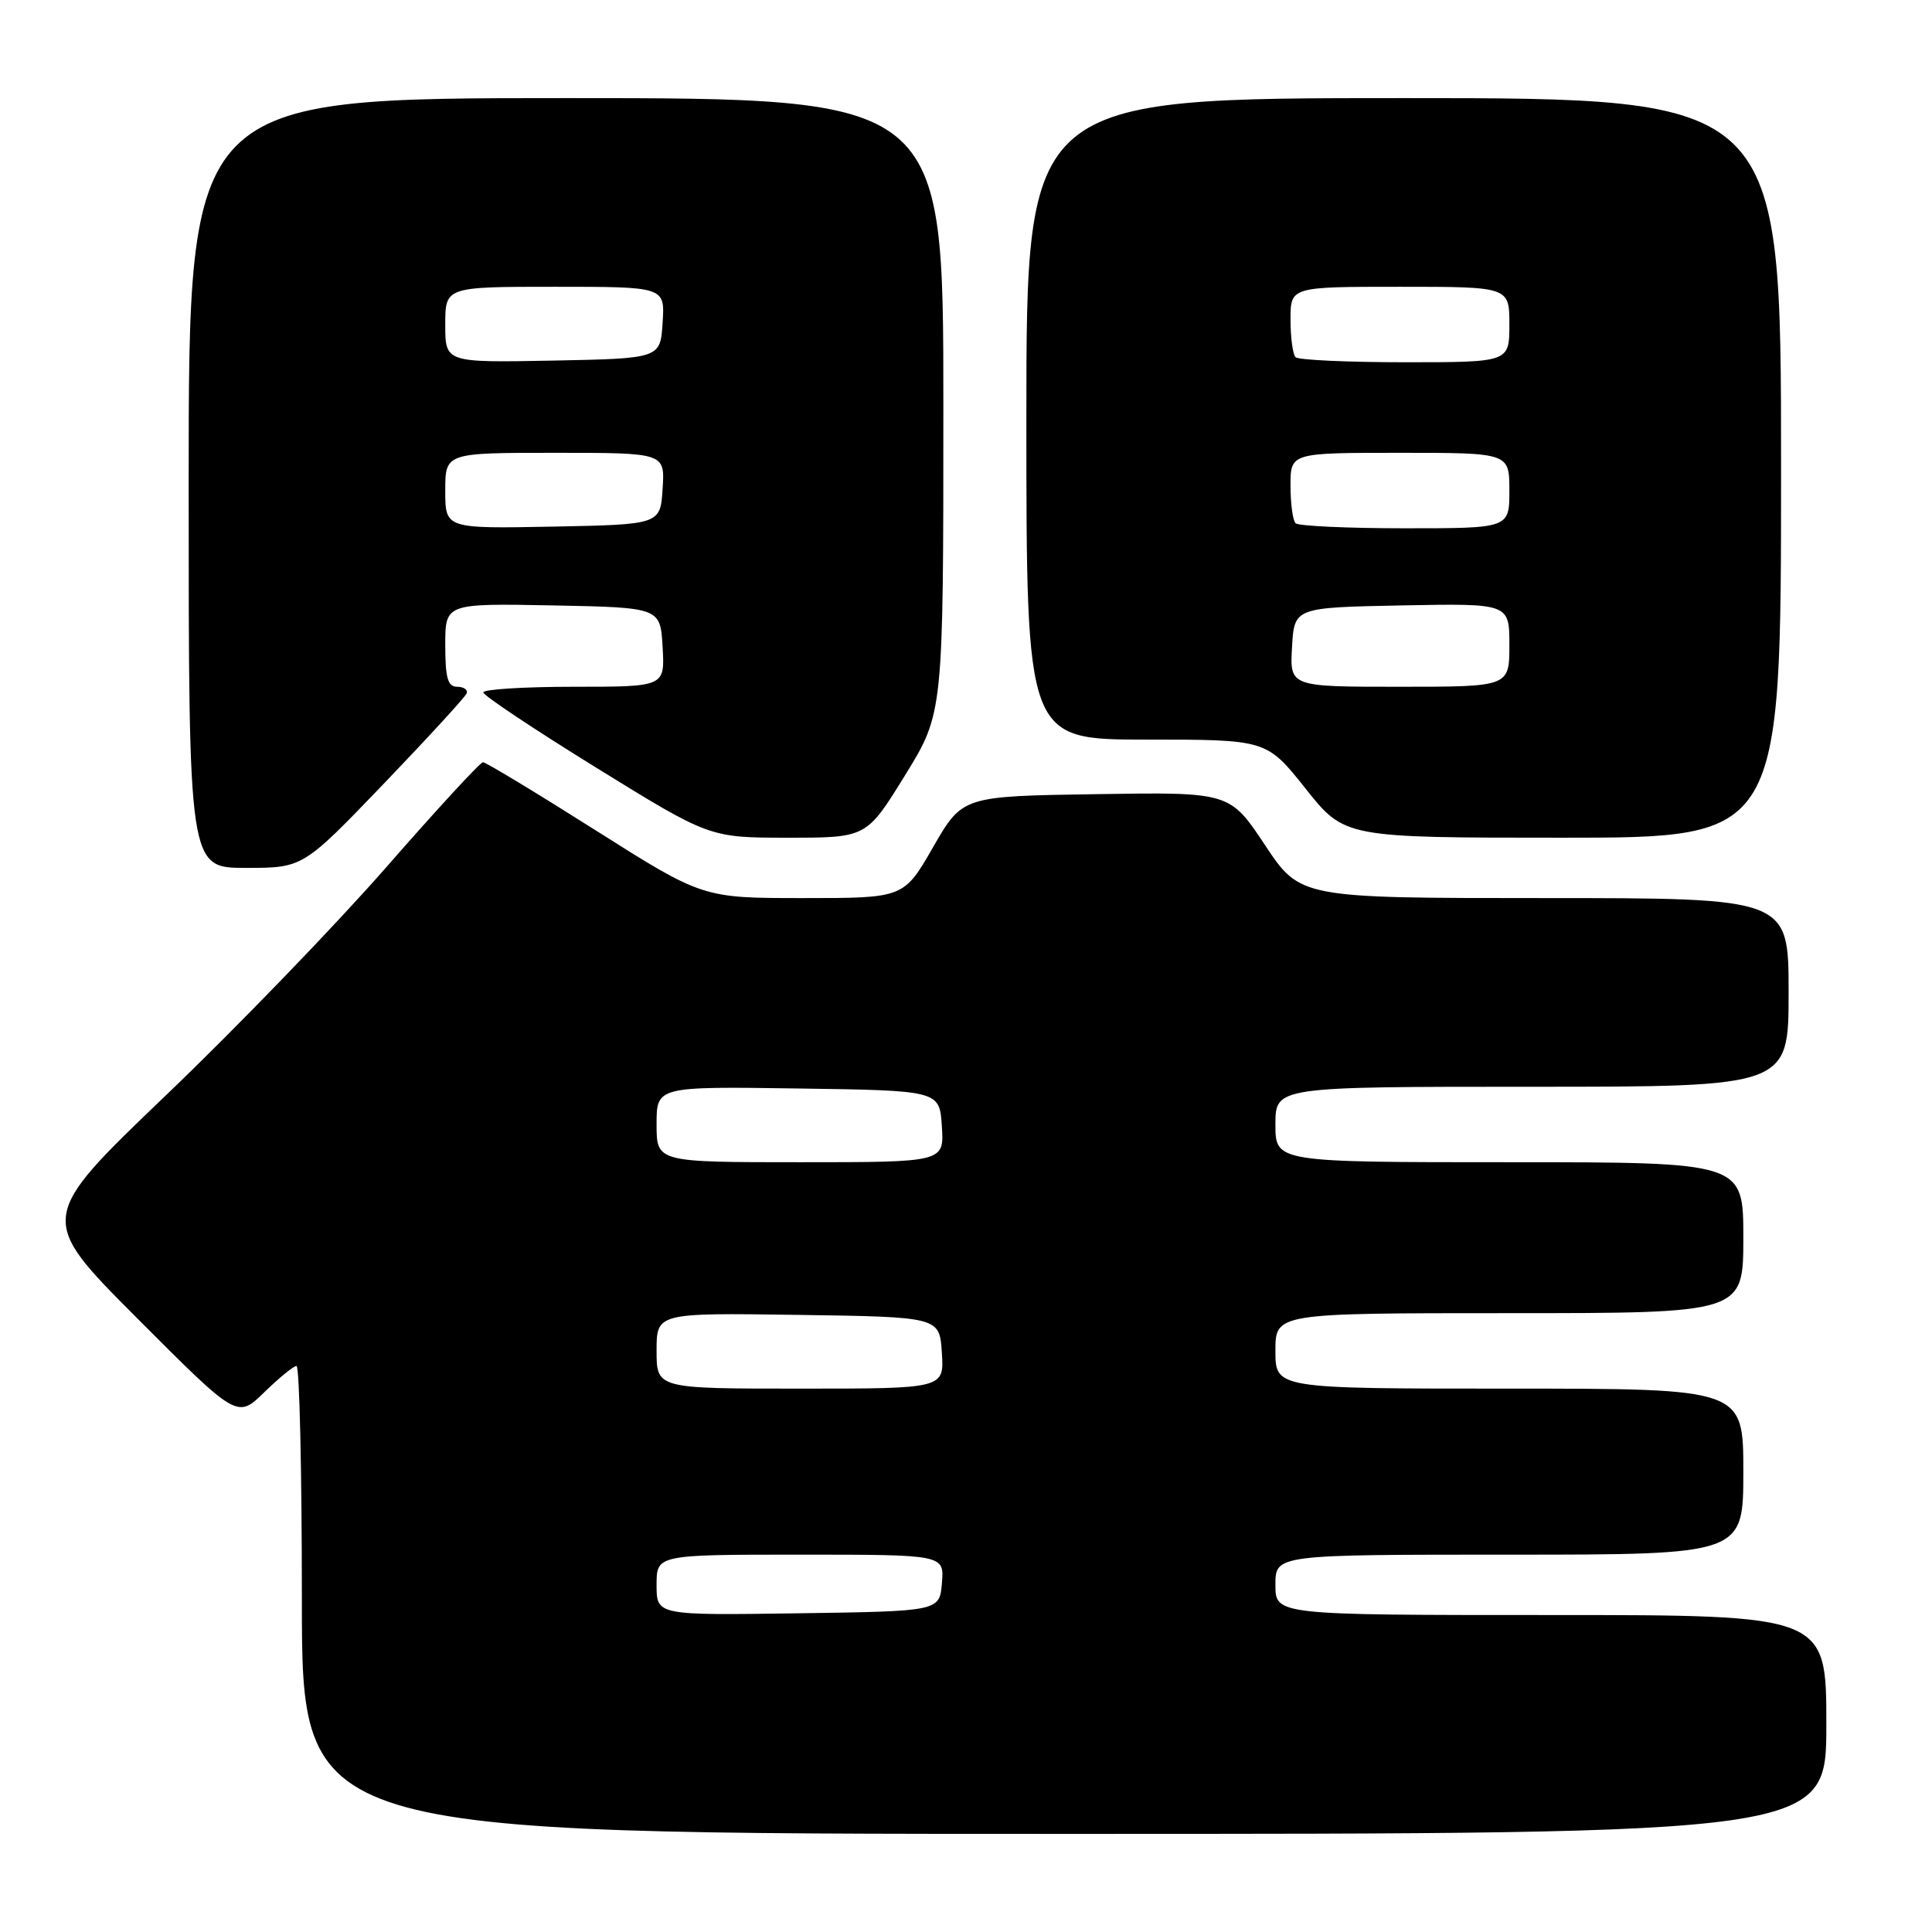 <?xml version="1.0" encoding="UTF-8" standalone="no"?>
<!DOCTYPE svg PUBLIC "-//W3C//DTD SVG 1.1//EN" "http://www.w3.org/Graphics/SVG/1.1/DTD/svg11.dtd" >
<svg xmlns="http://www.w3.org/2000/svg" xmlns:xlink="http://www.w3.org/1999/xlink" version="1.1" viewBox="0 0 256 256">
 <g >
 <path fill="currentColor"
d=" M 242.00 228.50 C 242.00 214.00 242.00 214.00 205.50 214.00 C 169.00 214.00 169.00 214.00 169.00 210.00 C 169.00 206.00 169.00 206.00 200.00 206.00 C 231.00 206.00 231.00 206.00 231.00 195.00 C 231.00 184.00 231.00 184.00 200.00 184.00 C 169.00 184.00 169.00 184.00 169.00 179.00 C 169.00 174.00 169.00 174.00 200.00 174.00 C 231.00 174.00 231.00 174.00 231.00 164.00 C 231.00 154.00 231.00 154.00 200.00 154.00 C 169.00 154.00 169.00 154.00 169.00 149.00 C 169.00 144.00 169.00 144.00 203.00 144.00 C 237.00 144.00 237.00 144.00 237.00 131.50 C 237.00 119.00 237.00 119.00 204.65 119.00 C 172.29 119.00 172.29 119.00 167.62 111.98 C 162.95 104.95 162.95 104.95 145.24 105.23 C 127.53 105.50 127.53 105.50 123.64 112.25 C 119.76 119.00 119.76 119.00 106.44 119.00 C 93.11 119.00 93.11 119.00 78.89 110.00 C 71.07 105.05 64.37 101.00 64.00 101.00 C 63.63 101.00 57.88 107.25 51.21 114.88 C 44.54 122.51 31.41 136.11 22.02 145.10 C 4.96 161.43 4.96 161.43 18.20 174.70 C 31.44 187.97 31.44 187.97 35.01 184.49 C 36.98 182.57 38.90 181.00 39.29 181.00 C 39.68 181.00 40.00 194.95 40.00 212.00 C 40.00 243.00 40.00 243.00 141.00 243.00 C 242.00 243.00 242.00 243.00 242.00 228.50 Z  M 50.82 103.88 C 56.69 97.76 61.65 92.36 61.83 91.88 C 62.02 91.40 61.45 91.00 60.58 91.00 C 59.33 91.00 59.00 89.85 59.00 85.47 C 59.00 79.95 59.00 79.95 73.25 80.22 C 87.50 80.50 87.50 80.50 87.80 85.75 C 88.10 91.00 88.10 91.00 76.05 91.00 C 69.42 91.00 64.02 91.34 64.04 91.75 C 64.06 92.16 70.81 96.66 79.05 101.75 C 94.02 111.00 94.02 111.00 104.42 111.00 C 114.82 111.00 114.82 111.00 119.91 102.75 C 125.00 94.51 125.00 94.51 125.00 53.75 C 125.00 13.00 125.00 13.00 75.00 13.00 C 25.00 13.00 25.00 13.00 25.00 64.00 C 25.00 115.00 25.00 115.00 32.57 115.00 C 40.14 115.00 40.14 115.00 50.82 103.88 Z  M 236.00 62.00 C 236.00 13.00 236.00 13.00 186.00 13.00 C 136.00 13.00 136.00 13.00 136.00 55.50 C 136.00 98.00 136.00 98.00 151.91 98.00 C 167.83 98.00 167.83 98.00 173.00 104.50 C 178.17 111.00 178.17 111.00 207.09 111.00 C 236.00 111.00 236.00 111.00 236.00 62.00 Z  M 87.00 210.02 C 87.00 206.00 87.00 206.00 106.06 206.00 C 125.12 206.00 125.12 206.00 124.81 209.75 C 124.50 213.50 124.50 213.50 105.75 213.77 C 87.00 214.04 87.00 214.04 87.00 210.02 Z  M 87.00 178.98 C 87.00 173.96 87.00 173.96 105.75 174.23 C 124.50 174.50 124.50 174.50 124.80 179.25 C 125.11 184.00 125.11 184.00 106.05 184.00 C 87.00 184.00 87.00 184.00 87.00 178.98 Z  M 87.00 148.98 C 87.00 143.96 87.00 143.96 105.75 144.23 C 124.50 144.50 124.50 144.50 124.80 149.25 C 125.11 154.00 125.11 154.00 106.05 154.00 C 87.00 154.00 87.00 154.00 87.00 148.98 Z  M 59.00 65.03 C 59.00 60.00 59.00 60.00 73.55 60.00 C 88.11 60.00 88.11 60.00 87.80 64.75 C 87.50 69.50 87.50 69.50 73.25 69.78 C 59.00 70.05 59.00 70.05 59.00 65.03 Z  M 59.00 43.03 C 59.00 38.00 59.00 38.00 73.55 38.00 C 88.11 38.00 88.11 38.00 87.80 42.75 C 87.50 47.50 87.50 47.50 73.25 47.78 C 59.00 48.05 59.00 48.05 59.00 43.03 Z  M 171.20 85.75 C 171.50 80.50 171.50 80.50 185.75 80.22 C 200.00 79.95 200.00 79.95 200.00 85.47 C 200.00 91.00 200.00 91.00 185.45 91.00 C 170.90 91.00 170.90 91.00 171.20 85.75 Z  M 171.67 69.33 C 171.30 68.97 171.00 66.72 171.00 64.33 C 171.00 60.00 171.00 60.00 185.50 60.00 C 200.00 60.00 200.00 60.00 200.00 65.00 C 200.00 70.00 200.00 70.00 186.17 70.00 C 178.56 70.00 172.03 69.70 171.67 69.33 Z  M 171.67 47.33 C 171.30 46.97 171.00 44.72 171.00 42.33 C 171.00 38.00 171.00 38.00 185.50 38.00 C 200.00 38.00 200.00 38.00 200.00 43.00 C 200.00 48.00 200.00 48.00 186.17 48.00 C 178.56 48.00 172.03 47.70 171.67 47.33 Z "/>
</g>
</svg>
